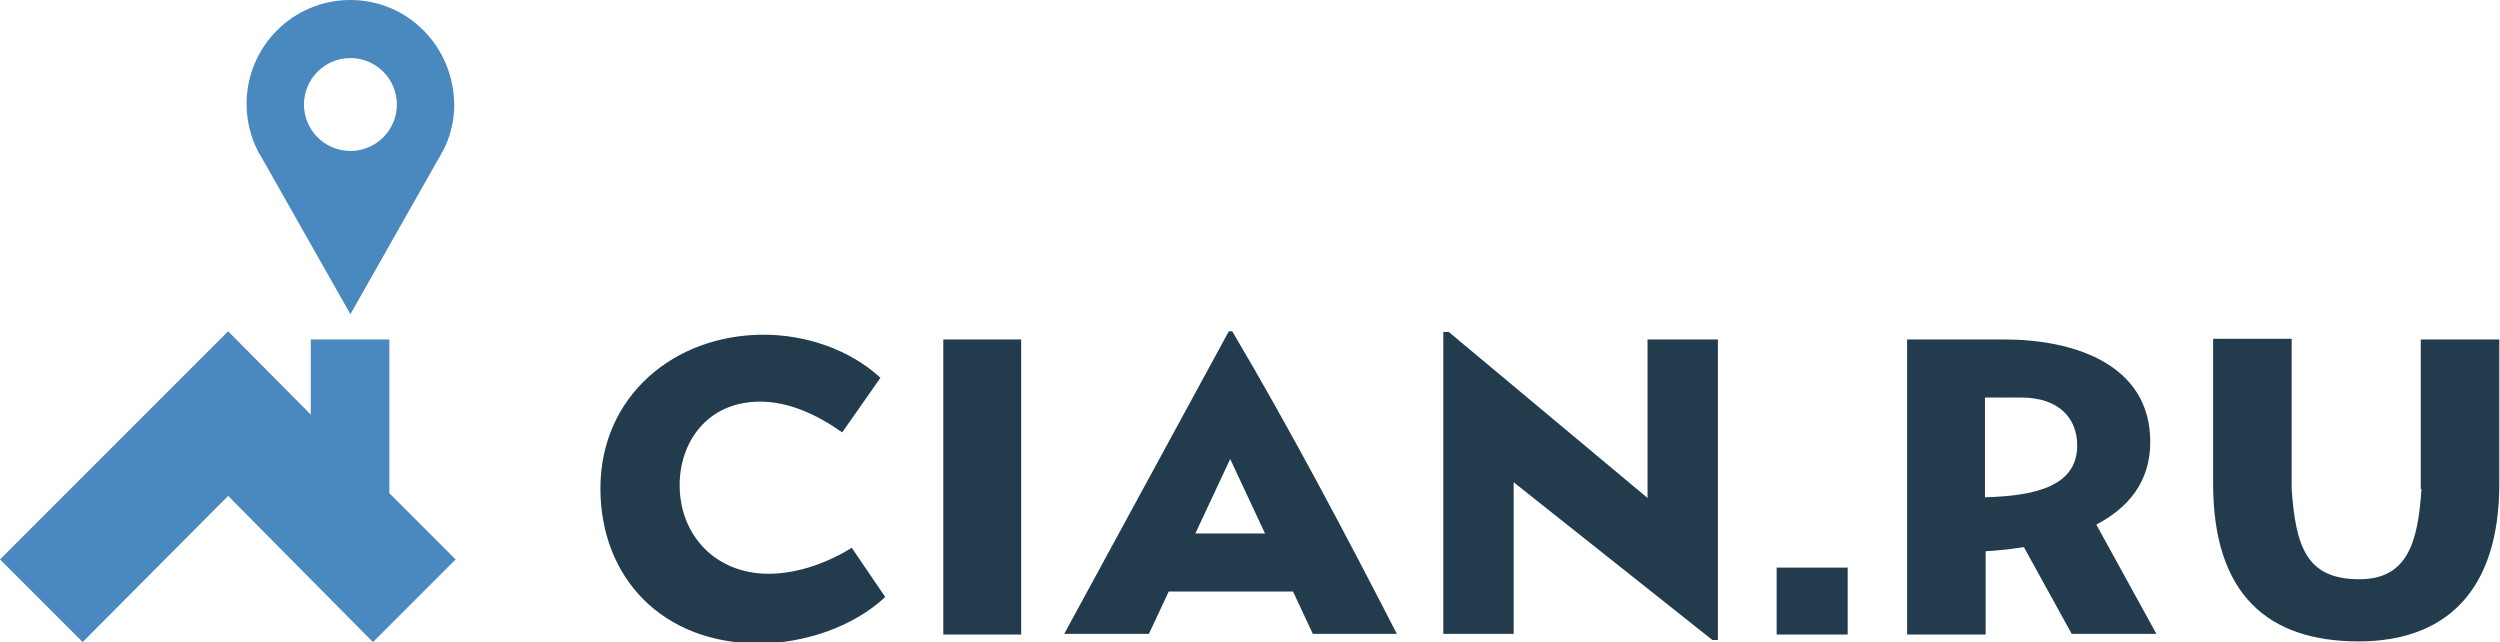 <svg id="Layer_1" xmlns="http://www.w3.org/2000/svg" viewBox="0 0 366 94"><style>.st0{fill:#4A88C0;} .st1{fill:#223C4E;}</style><path class="st0" d="M37.8 22.2l.1.2c.1.1.1.2.2.3L51.3 46l13.2-23.3c.1-.1.1-.2.2-.4l.1-.1c1.1-2.1 1.7-4.4 1.7-6.9C66.4 6.8 59.7 0 51.3 0c-8.4 0-15.2 6.8-15.2 15.2 0 2.5.6 4.9 1.7 7zM51.3 8.5c3.8 0 6.8 3.1 6.8 6.8 0 3.8-3.1 6.8-6.8 6.8-3.8 0-6.8-3.1-6.8-6.8 0-3.7 3-6.8 6.8-6.8zM57 72.2V49.7H45.5v11L33.4 48.5 0 81.9 12.1 94l21.3-21.4L54.6 94l12.1-12.1z"/><g><path class="st1" d="M354.5 71.6c-.5 7.9-2.1 13.2-9.1 13.2-7.7 0-9.3-4.7-9.9-13.2v-22H324v21.2c0 16.3 8.1 23.1 21.3 23.1 12.7 0 20.6-7.3 20.6-23.1V49.7h-11.5v21.9zM179.9 48.5l-24.1 44.3h12.4l2.9-6.2h18.2l2.9 6.2h12.3c-7.5-14.6-15.7-30.1-24.1-44.3h-.5zM175 78.1l5.1-10.9 5.1 10.9H175zM112.5 84c-7.7 0-13-5.6-13-13 0-6.1 3.9-12.2 11.8-12.2 4.2 0 8.3 1.9 12 4.5l5.6-8c-4.6-4.2-11-6.3-17.1-6.3-13.1 0-23.9 9-23.9 22.5 0 13 9 22.7 23.2 22.7 6.6 0 13.8-2.4 18.5-6.8l-4.9-7.2c-3.4 2.1-7.8 3.8-12.2 3.8zM138.1 49.7h11.4v43.2h-11.4zM260.1 83.1h10.4v9.8h-10.4zM241.2 72.9l-29.1-24.3h-.8v44.2h10.3V70.6l29.1 23.1h.8v-44h-10.3zM314.8 64.7c0-11.5-11.4-15-21.3-15h-14.3v43.2h11.5V80.7c1.8-.1 3.7-.3 5.6-.6l7 12.7h12.4l-8.8-16c4.6-2.4 7.9-6.2 7.9-12.1zm-24.1-6.5h5.2c5.5 0 8.2 3 8.2 7 0 5.9-5.9 7.4-13.5 7.6V58.2z"/></g></svg>
